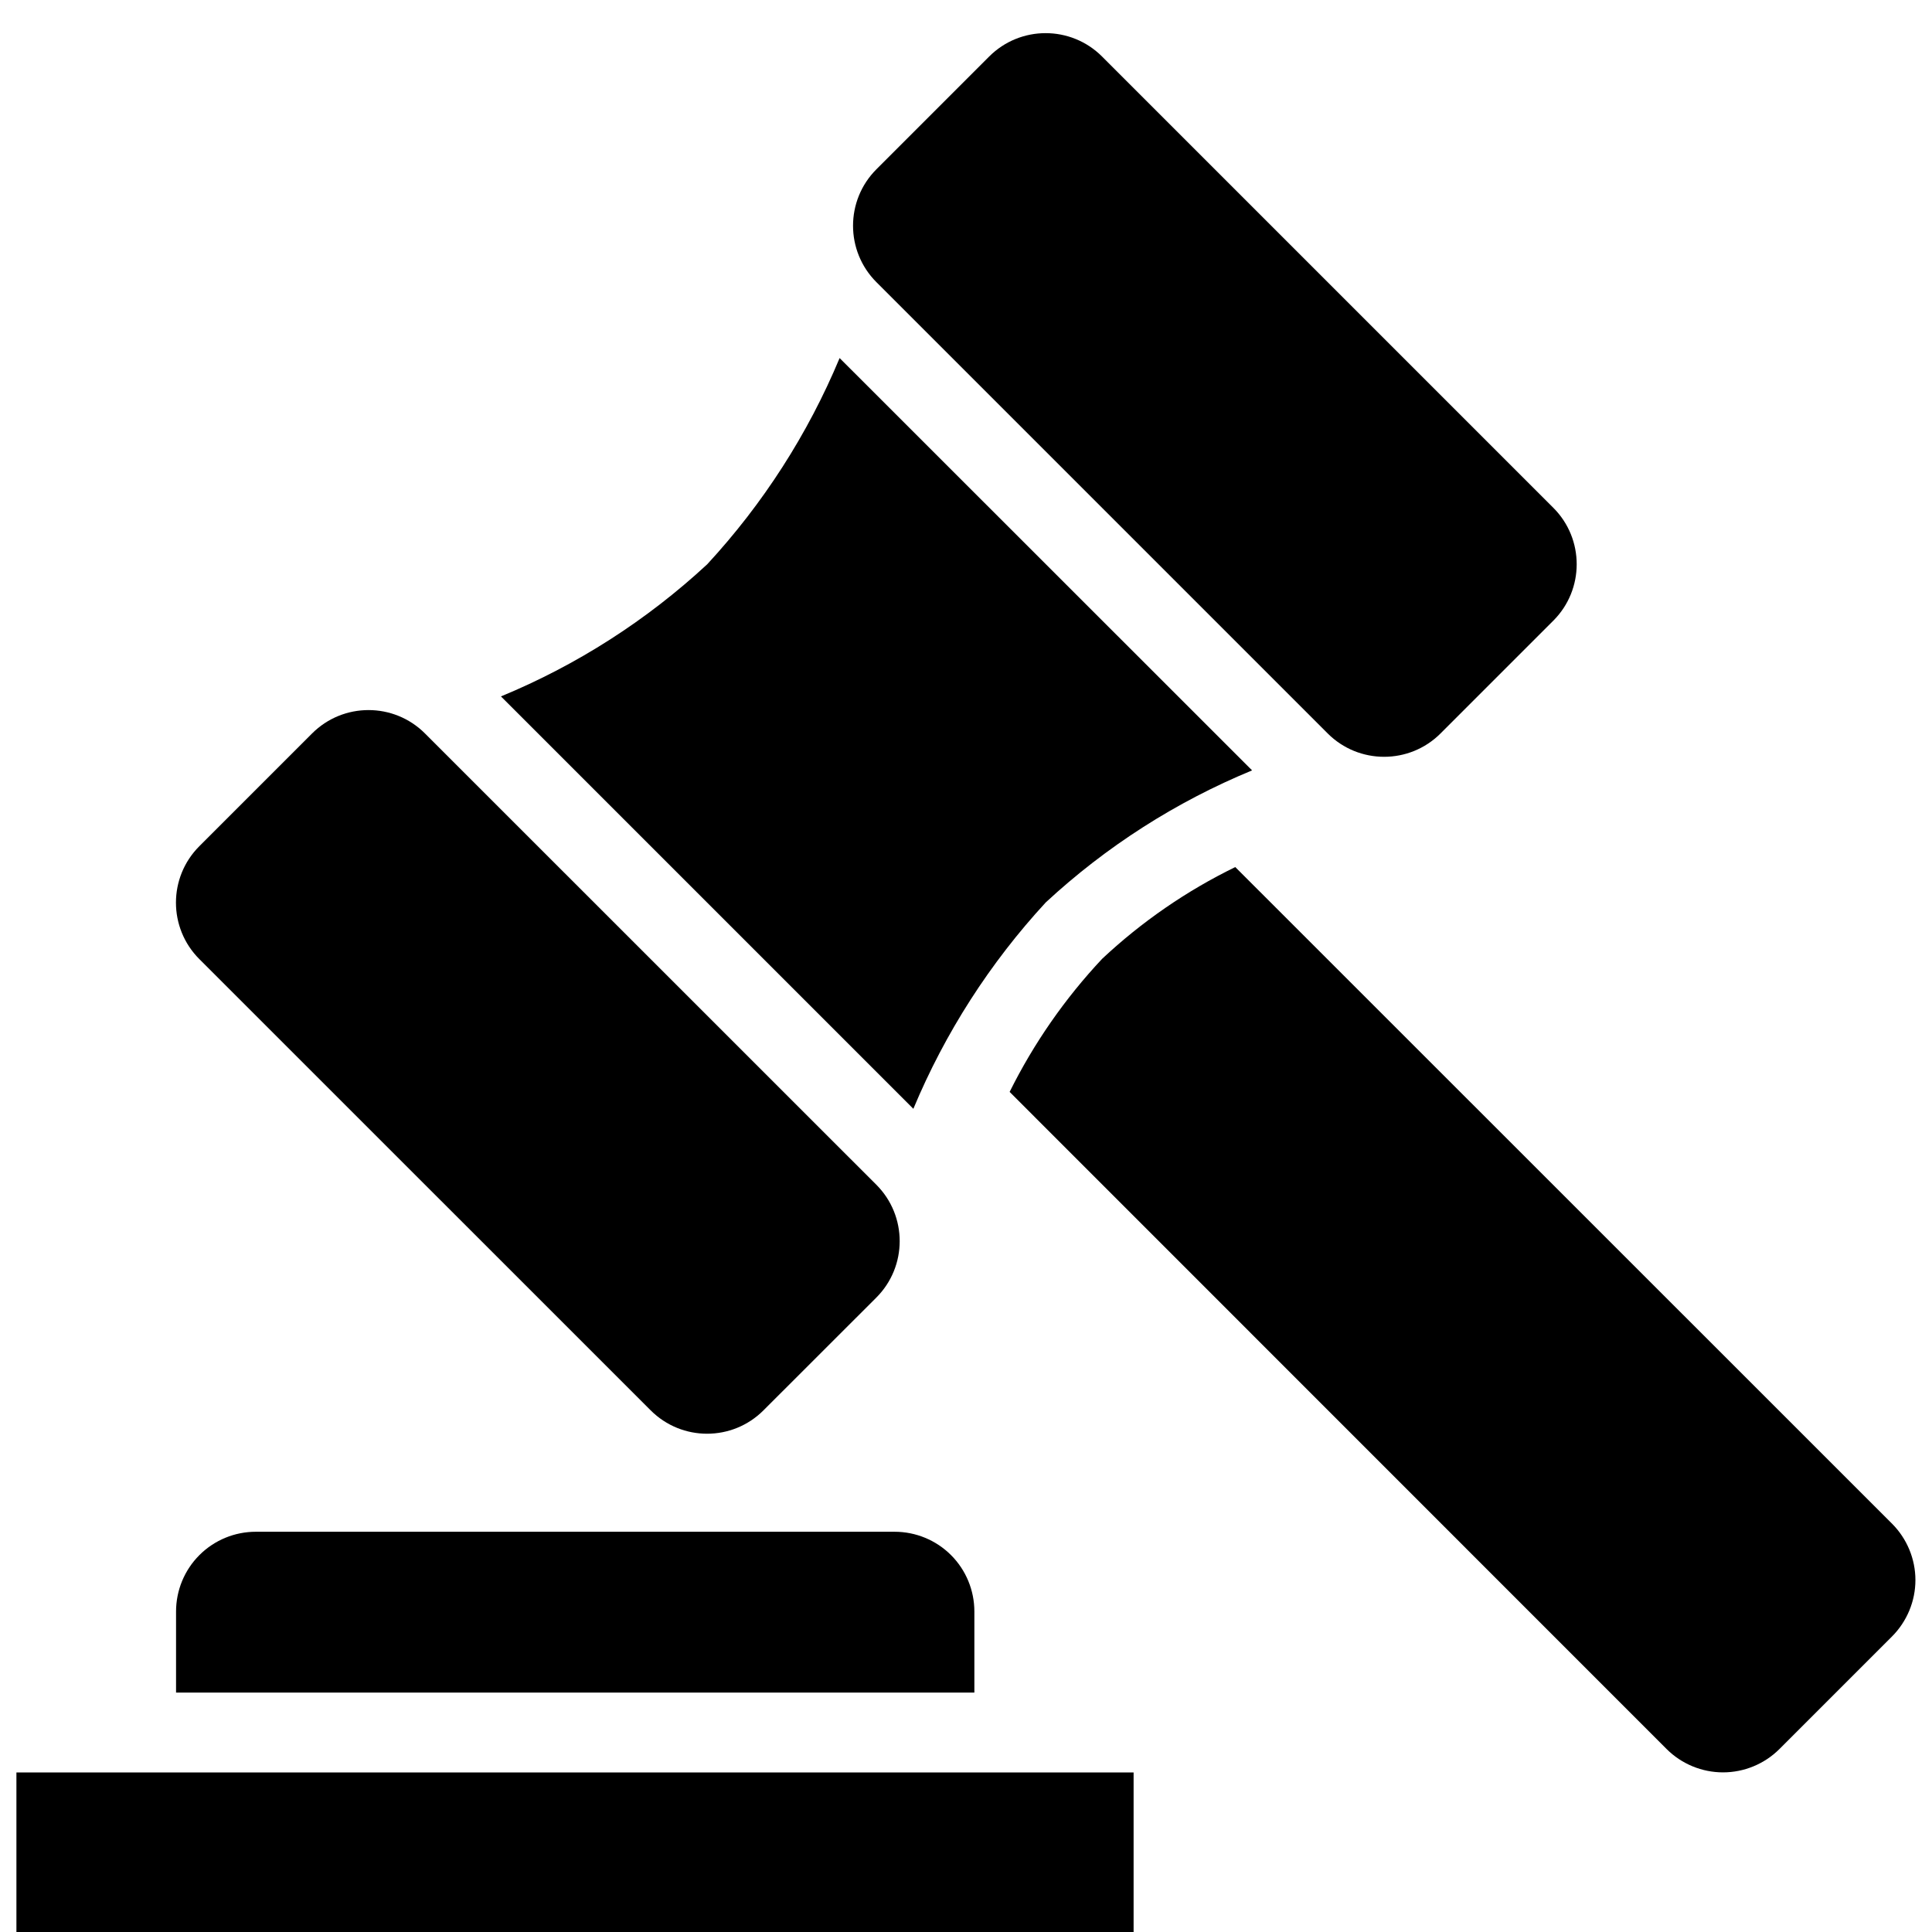 <svg width="24" height="24" viewBox="0 0 24 24" fill="none" xmlns="http://www.w3.org/2000/svg">
<path d="M0.204 22.018H14.082V24H0.204V22.018Z" fill="#000"/>
<path d="M12.104 20.019C12.104 19.756 12 19.504 11.814 19.318C11.628 19.132 11.376 19.028 11.113 19.028H3.178C2.915 19.028 2.663 19.132 2.477 19.318C2.291 19.504 2.187 19.756 2.187 20.019V21.026H12.104V20.019Z" fill="#000"/>
<path d="M13.692 11.91C13.23 12.402 12.842 12.96 12.542 13.564L20.704 21.728C20.89 21.913 21.142 22.017 21.404 22.017C21.666 22.017 21.918 21.913 22.104 21.728L23.504 20.328C23.689 20.142 23.794 19.89 23.794 19.628C23.794 19.366 23.689 19.114 23.504 18.928L15.345 10.771C14.74 11.066 14.183 11.45 13.692 11.91Z" fill="#000"/>
<path d="M8.785 7.01C8.035 7.705 7.168 8.261 6.223 8.651L11.346 13.774C11.74 12.83 12.297 11.962 12.991 11.21C13.741 10.515 14.609 9.96 15.554 9.57L10.43 4.448C10.036 5.392 9.479 6.259 8.785 7.01Z" fill="#000"/>
<path d="M12.288 0.702L10.887 2.103C10.5 2.49 10.5 3.118 10.887 3.505L16.493 9.111C16.88 9.498 17.508 9.498 17.895 9.111L19.296 7.71C19.683 7.323 19.683 6.695 19.296 6.308L13.69 0.702C13.303 0.315 12.675 0.315 12.288 0.702Z" fill="#000"/>
<path d="M3.877 9.111L2.476 10.512C2.089 10.899 2.089 11.527 2.476 11.914L8.083 17.52C8.47 17.907 9.097 17.907 9.484 17.52L10.886 16.119C11.273 15.732 11.273 15.104 10.886 14.717L5.279 9.111C4.892 8.724 4.264 8.724 3.877 9.111Z" fill="#000"/>
</svg>
